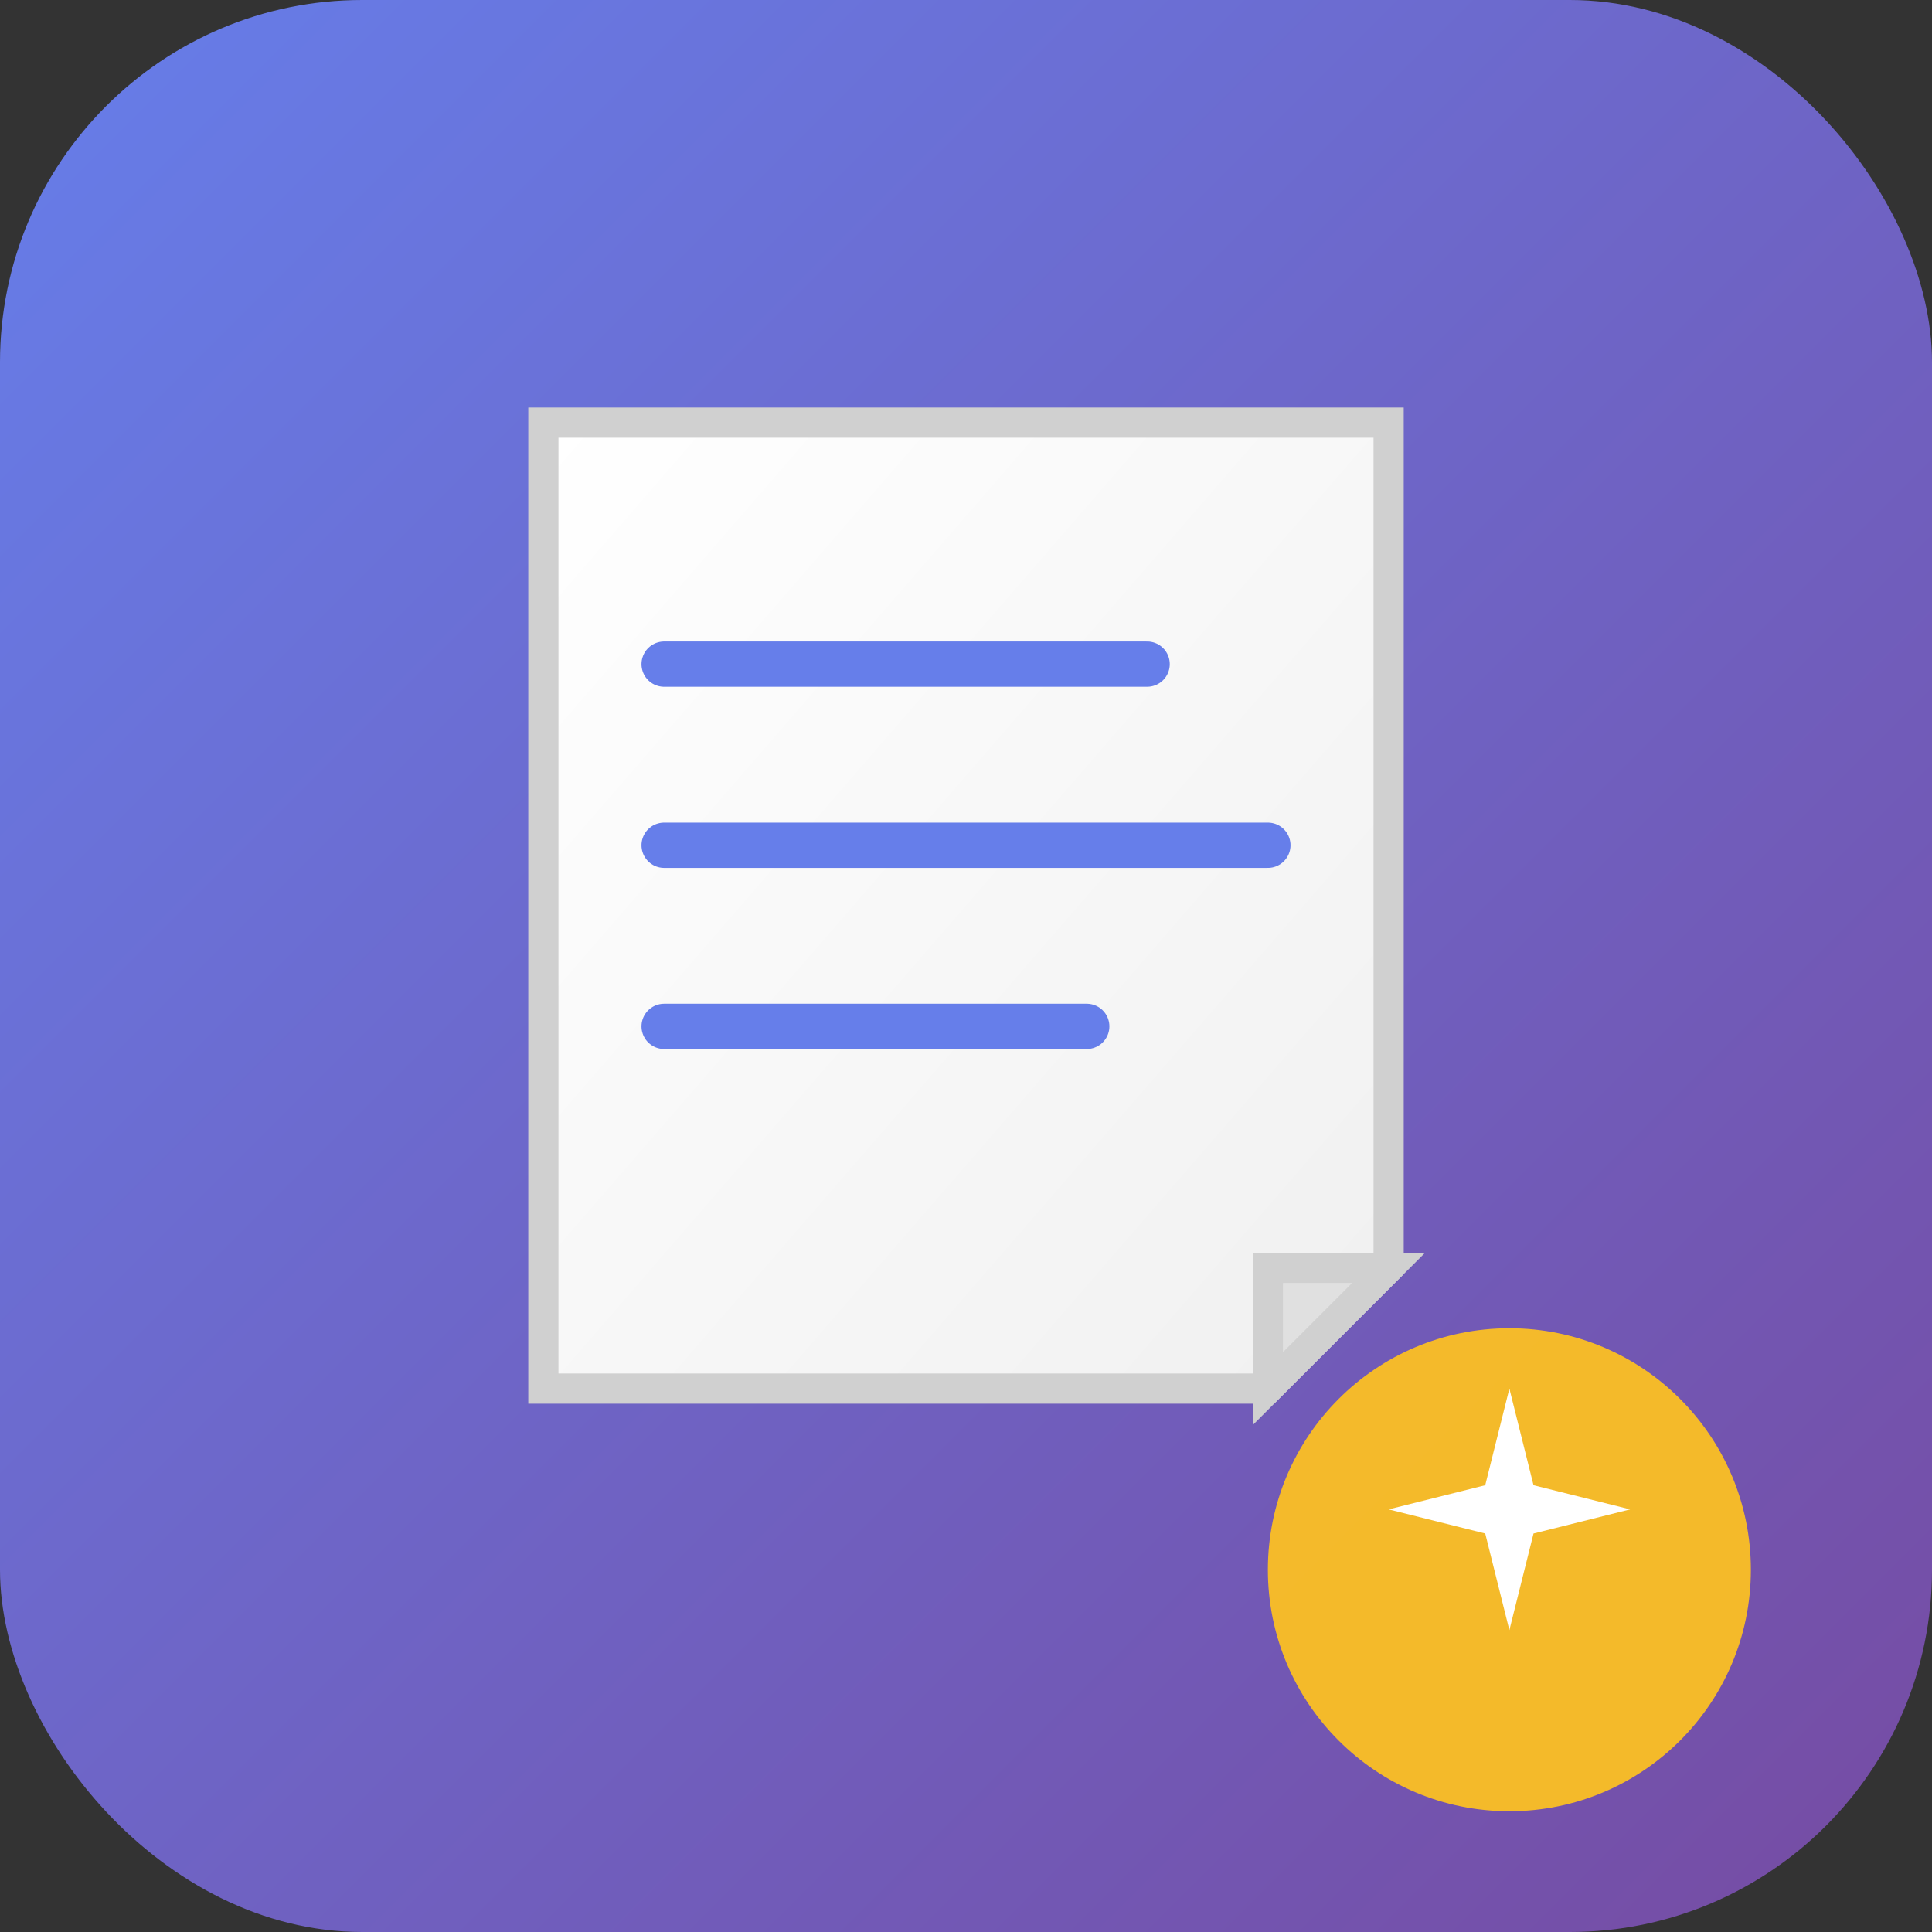 <svg width="64" height="64" viewBox="0 0 64 64" xmlns="http://www.w3.org/2000/svg">
  <rect x="0" y="0" width="64" height="64" fill="#333333" stroke="none"/>
  <!-- Background circle with gradient -->
  <defs>
    <linearGradient id="bgGradient" x1="0%" y1="0%" x2="100%" y2="100%">
      <stop offset="0%" style="stop-color:#667eea;stop-opacity:1" />
      <stop offset="100%" style="stop-color:#764ba2;stop-opacity:1" />
    </linearGradient>
    <linearGradient id="paperGradient" x1="0%" y1="0%" x2="100%" y2="100%">
      <stop offset="0%" style="stop-color:#ffffff;stop-opacity:1" />
      <stop offset="100%" style="stop-color:#f0f0f0;stop-opacity:1" />
    </linearGradient>
  </defs>

  <!-- Background -->
  <rect width="64" height="64" rx="12" fill="url(#bgGradient)"/>

  <!-- Paper/Note sheet -->
  <path d="M 18 14 L 46 14 L 46 42 L 42 46 L 18 46 Z" fill="url(#paperGradient)" stroke="#d0d0d0" stroke-width="1"/>
  <path d="M 42 42 L 42 46 L 46 42 Z" fill="#e0e0e0" stroke="#d0d0d0" stroke-width="1"/>

  <!-- Lines on the note -->
  <line x1="22" y1="22" x2="38" y2="22" stroke="#667eea" stroke-width="1.5" stroke-linecap="round"/>
  <line x1="22" y1="28" x2="42" y2="28" stroke="#667eea" stroke-width="1.5" stroke-linecap="round"/>
  <line x1="22" y1="34" x2="36" y2="34" stroke="#667eea" stroke-width="1.5" stroke-linecap="round"/>

  <!-- AI sparkle/star accent -->
  <circle cx="50" cy="52" r="8" fill="#fbbf24" opacity="0.95"/>
  <path d="M 50 46 L 50.8 49.2 L 54 50 L 50.8 50.8 L 50 54 L 49.2 50.8 L 46 50 L 49.2 49.2 Z" fill="#ffffff"/>
</svg>
